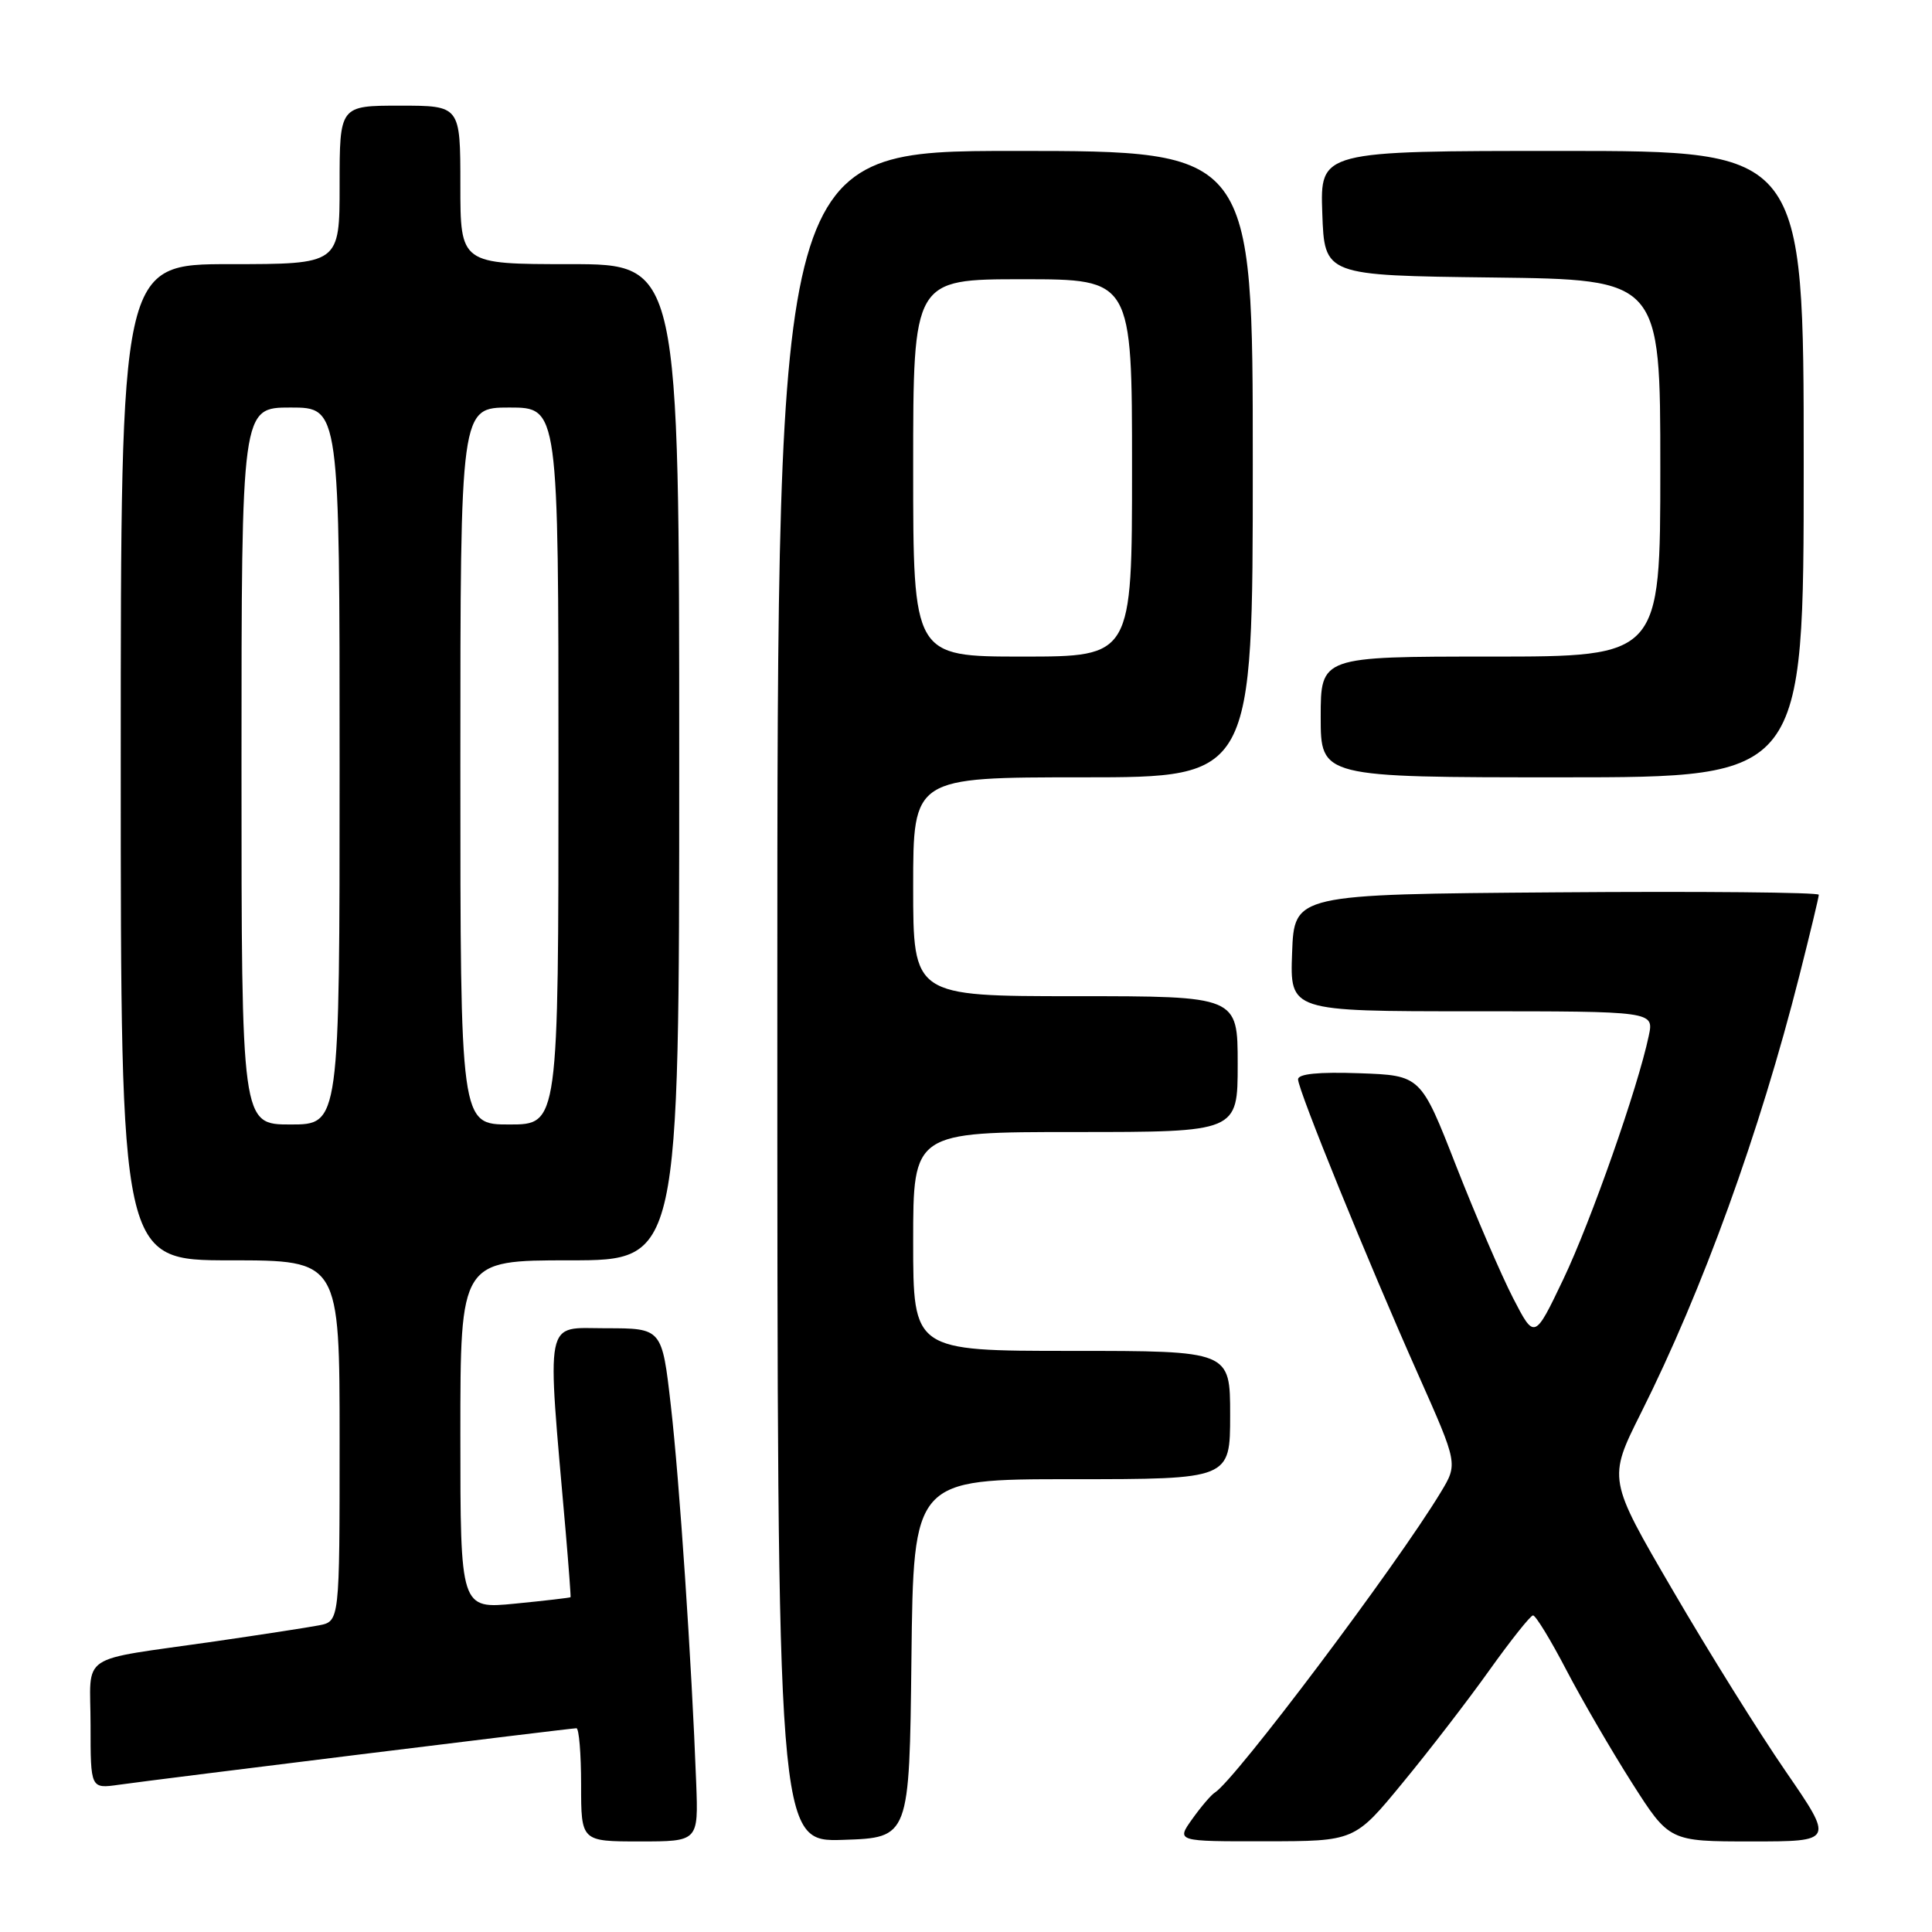 <?xml version="1.0" encoding="UTF-8" standalone="no"?>
<!DOCTYPE svg PUBLIC "-//W3C//DTD SVG 1.1//EN" "http://www.w3.org/Graphics/SVG/1.1/DTD/svg11.dtd" >
<svg xmlns="http://www.w3.org/2000/svg" xmlns:xlink="http://www.w3.org/1999/xlink" version="1.1" viewBox="0 0 256 256">
 <g >
 <path fill="currentColor"
d=" M 92.25 236.25 C 91.65 220.28 90.03 196.16 88.89 186.25 C 87.72 176.00 87.72 176.00 80.28 176.00 C 72.04 176.00 72.43 173.99 74.96 203.00 C 75.36 207.68 75.65 211.56 75.60 211.64 C 75.54 211.71 72.24 212.10 68.25 212.49 C 61.00 213.20 61.00 213.20 61.00 190.10 C 61.00 167.00 61.00 167.00 75.50 167.00 C 90.00 167.00 90.00 167.00 90.00 101.00 C 90.00 35.00 90.00 35.00 75.50 35.00 C 61.00 35.00 61.00 35.00 61.00 24.50 C 61.00 14.00 61.00 14.00 53.00 14.00 C 45.00 14.00 45.00 14.00 45.00 24.50 C 45.00 35.00 45.00 35.00 30.50 35.00 C 16.00 35.00 16.00 35.00 16.00 101.00 C 16.00 167.00 16.00 167.00 30.50 167.00 C 45.00 167.00 45.00 167.00 45.00 190.92 C 45.00 214.84 45.00 214.84 42.25 215.37 C 40.74 215.66 34.55 216.61 28.50 217.49 C 10.01 220.16 12.00 218.82 12.00 228.59 C 12.00 237.02 12.00 237.02 15.75 236.49 C 20.91 235.76 75.62 229.00 76.38 229.00 C 76.72 229.00 77.00 232.38 77.00 236.50 C 77.00 244.00 77.00 244.00 84.77 244.00 C 92.54 244.00 92.54 244.00 92.25 236.25 Z  M 120.77 219.75 C 121.04 196.00 121.04 196.00 142.02 196.00 C 163.00 196.00 163.00 196.00 163.00 187.50 C 163.00 179.00 163.00 179.00 142.00 179.00 C 121.00 179.00 121.00 179.00 121.00 164.50 C 121.00 150.00 121.00 150.00 142.50 150.00 C 164.00 150.00 164.00 150.00 164.00 141.00 C 164.00 132.00 164.00 132.00 142.50 132.00 C 121.00 132.00 121.00 132.00 121.00 117.50 C 121.00 103.00 121.00 103.00 143.50 103.00 C 166.00 103.00 166.00 103.00 166.00 61.50 C 166.00 20.00 166.00 20.00 134.50 20.00 C 103.00 20.00 103.00 20.00 103.00 132.04 C 103.00 244.08 103.00 244.08 111.75 243.79 C 120.50 243.50 120.50 243.50 120.77 219.75 Z  M 185.86 236.23 C 189.37 231.98 194.54 225.26 197.36 221.30 C 200.19 217.34 202.78 214.08 203.13 214.05 C 203.47 214.02 205.45 217.26 207.53 221.25 C 209.61 225.24 213.54 231.99 216.25 236.25 C 221.19 244.00 221.19 244.00 232.10 244.00 C 243.00 244.00 243.00 244.00 236.64 234.75 C 233.13 229.66 226.39 218.86 221.66 210.74 C 213.05 195.99 213.05 195.99 217.43 187.24 C 225.60 170.95 233.15 150.12 238.43 129.27 C 239.84 123.70 241.00 118.88 241.00 118.56 C 241.00 118.24 225.36 118.09 206.25 118.24 C 171.50 118.50 171.50 118.50 171.21 126.25 C 170.92 134.00 170.92 134.00 195.04 134.00 C 219.16 134.00 219.16 134.00 218.47 137.25 C 217.03 144.12 210.80 161.85 207.15 169.50 C 203.33 177.50 203.33 177.50 200.49 172.00 C 198.93 168.97 195.54 161.10 192.95 154.50 C 188.26 142.50 188.26 142.50 180.13 142.21 C 174.71 142.02 172.00 142.29 172.00 143.02 C 172.00 144.43 181.21 167.07 187.96 182.23 C 193.18 193.97 193.18 193.97 190.91 197.73 C 185.03 207.46 163.67 235.85 160.98 237.52 C 160.49 237.82 159.14 239.40 157.98 241.03 C 155.86 244.00 155.86 244.00 167.68 243.98 C 179.50 243.97 179.50 243.97 185.86 236.23 Z  M 239.00 61.50 C 239.00 20.00 239.00 20.00 206.96 20.00 C 174.92 20.00 174.92 20.00 175.21 28.25 C 175.50 36.50 175.50 36.50 197.75 36.77 C 220.00 37.04 220.00 37.04 220.00 62.02 C 220.00 87.00 220.00 87.00 197.50 87.00 C 175.00 87.00 175.00 87.00 175.00 95.00 C 175.00 103.00 175.00 103.00 207.00 103.00 C 239.00 103.00 239.00 103.00 239.00 61.50 Z  M 32.00 101.50 C 32.00 54.00 32.00 54.00 38.50 54.00 C 45.00 54.00 45.00 54.00 45.00 101.50 C 45.00 149.00 45.00 149.00 38.50 149.00 C 32.00 149.00 32.00 149.00 32.00 101.50 Z  M 61.00 101.50 C 61.00 54.00 61.00 54.00 67.50 54.00 C 74.00 54.00 74.00 54.00 74.00 101.50 C 74.00 149.00 74.00 149.00 67.50 149.00 C 61.00 149.00 61.00 149.00 61.00 101.50 Z  M 121.00 62.00 C 121.00 37.00 121.00 37.00 135.50 37.00 C 150.00 37.00 150.00 37.00 150.00 62.00 C 150.00 87.00 150.00 87.00 135.50 87.00 C 121.00 87.00 121.00 87.00 121.00 62.00 Z "/>
</g>
</svg>